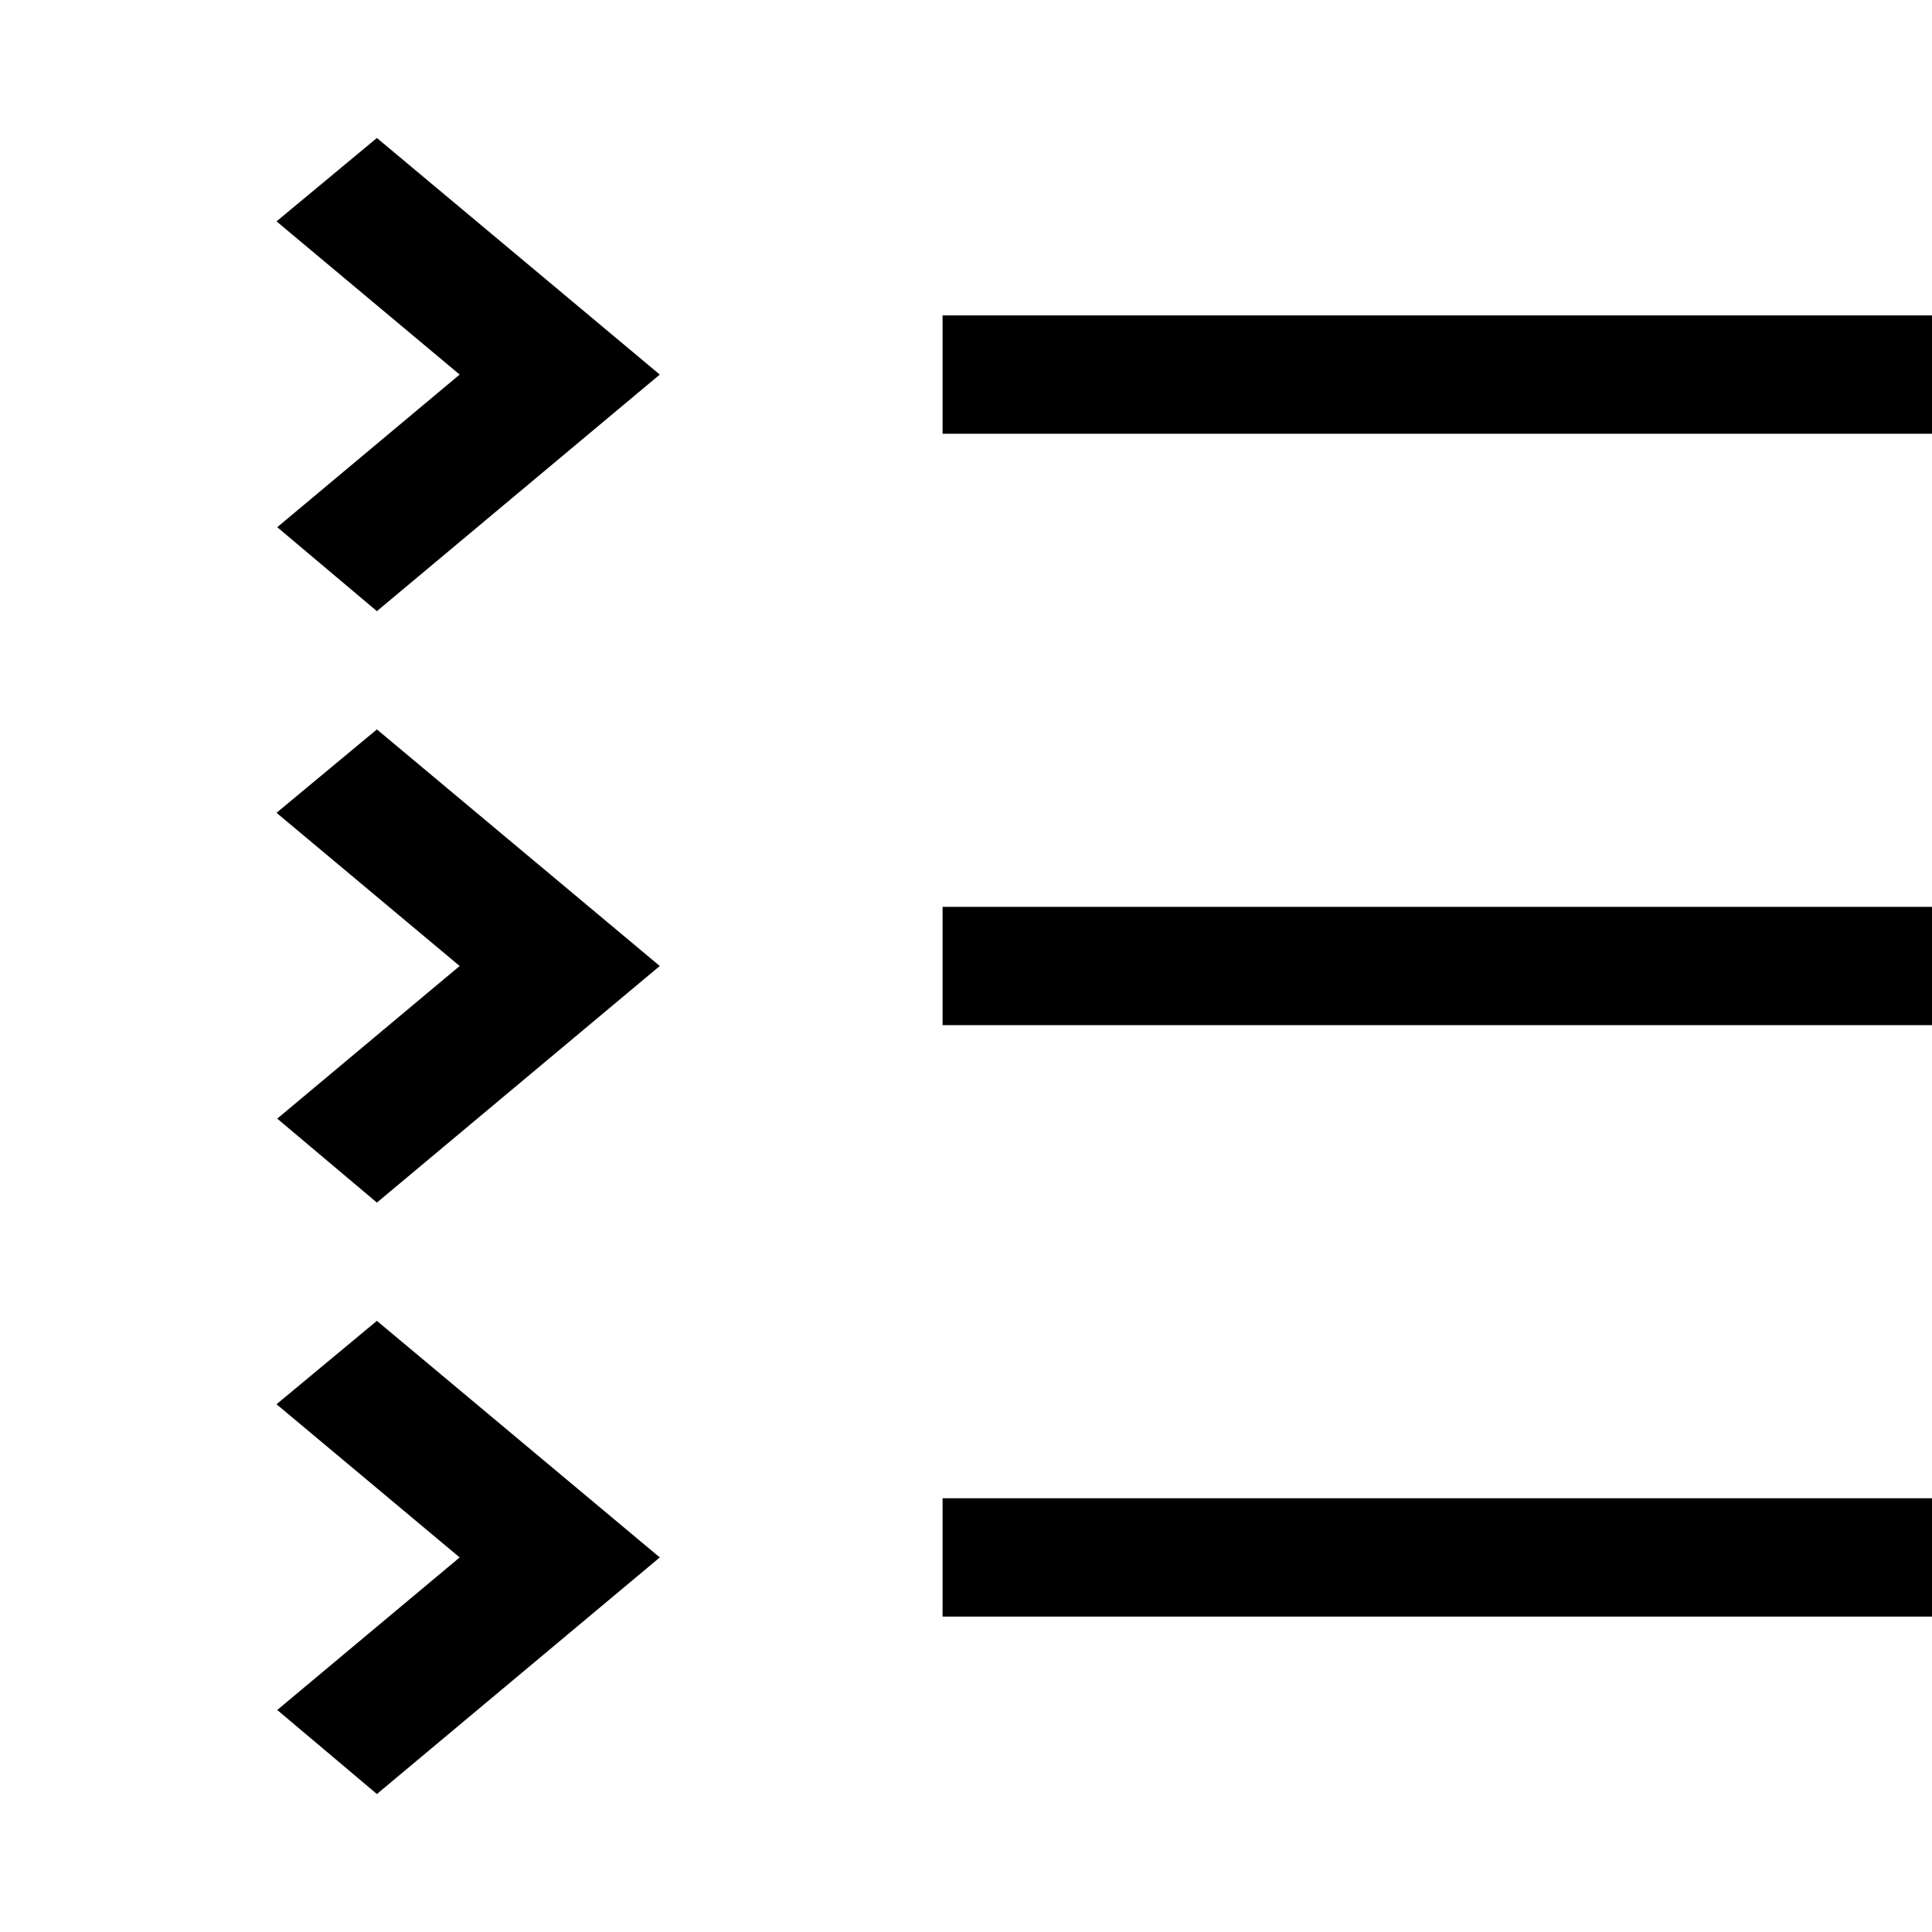 <svg width="24" height="24" viewBox="0 0 24 24" fill="none" xmlns="http://www.w3.org/2000/svg">
<path d="M11.709 18.612H24.006V20.082H11.709V18.612ZM5.71 19.347L3.444 21.242L4.682 22.286L8.196 19.347L4.682 16.408L3.435 17.444L5.71 19.347ZM11.709 11.265H24.006V12.735H11.709V11.265ZM5.71 12L3.444 13.896L4.682 14.939L8.196 12L4.682 9.061L3.435 10.097L5.71 12ZM11.709 3.918H24.006V5.388H11.709V3.918ZM5.71 4.653L3.444 6.549L4.682 7.592L8.196 4.653L4.682 1.714L3.435 2.75L5.71 4.653Z" fill="black"/>
</svg>
